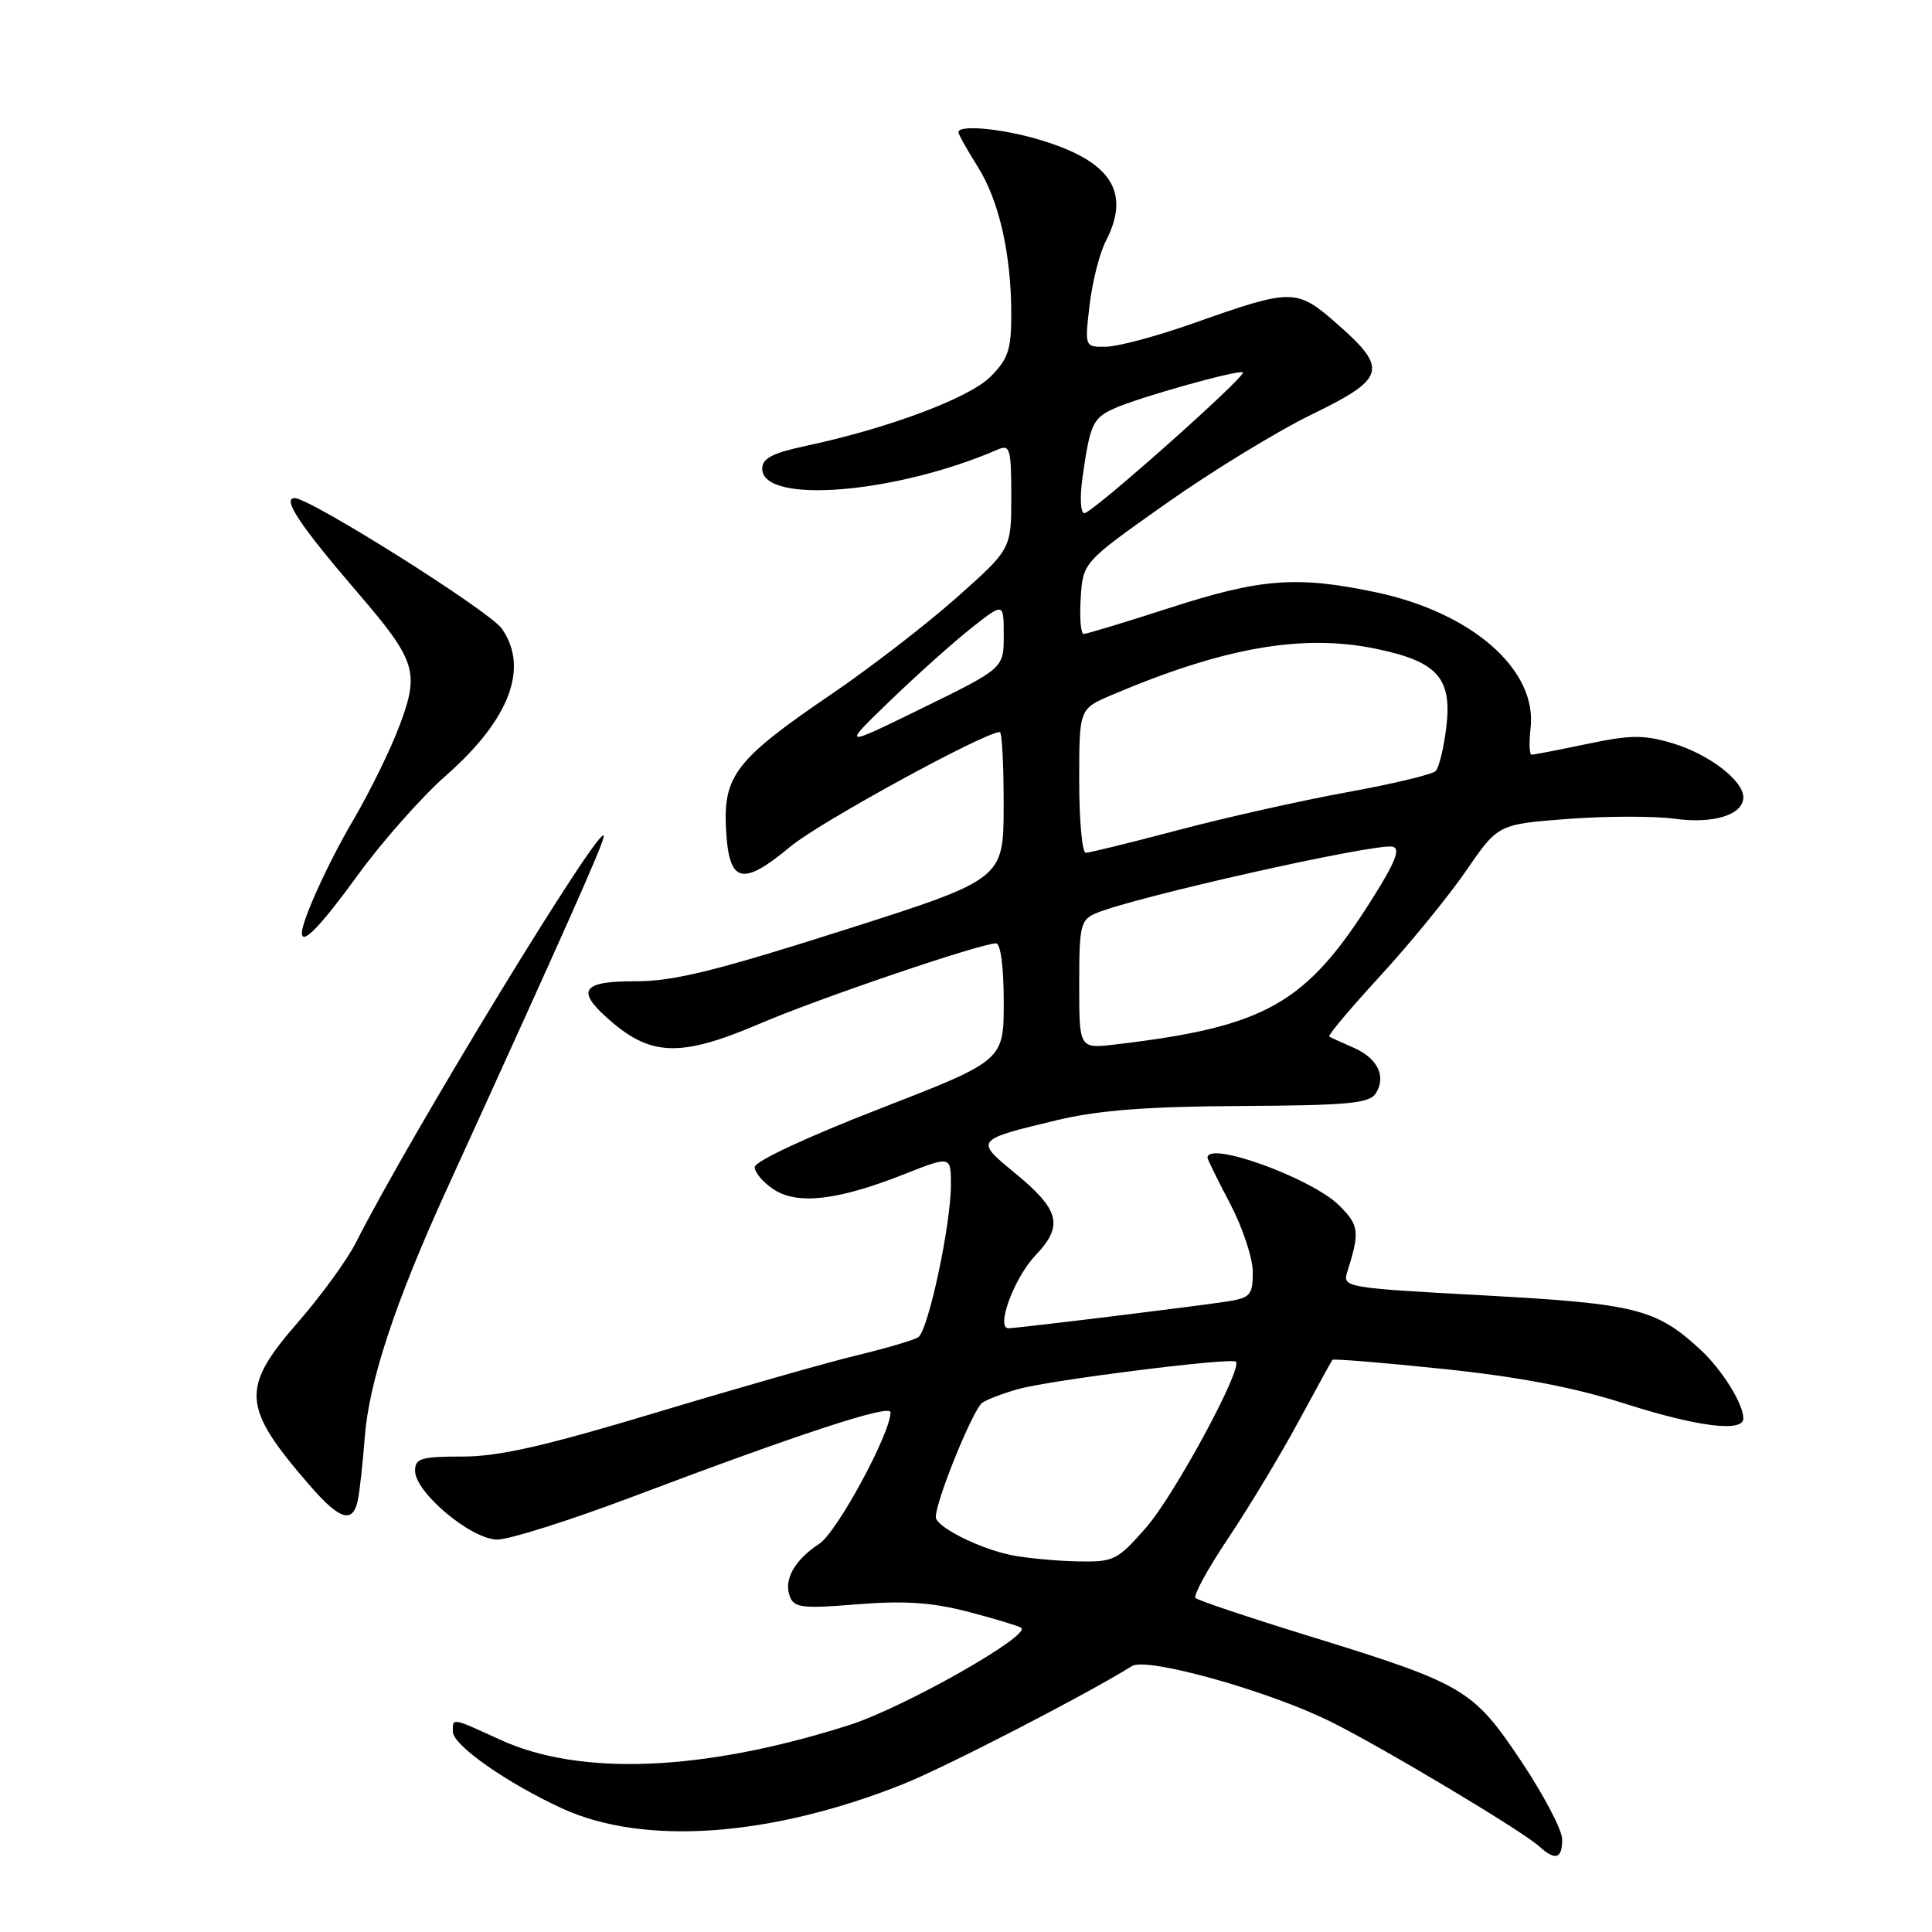 <?xml version="1.0" encoding="UTF-8" standalone="no"?>
<!DOCTYPE svg PUBLIC "-//W3C//DTD SVG 1.1//EN" "http://www.w3.org/Graphics/SVG/1.1/DTD/svg11.dtd" >
<svg xmlns="http://www.w3.org/2000/svg" xmlns:xlink="http://www.w3.org/1999/xlink" version="1.1" viewBox="0 0 256 256">
 <g >
 <path fill="currentColor"
d=" M 207.00 243.74 C 207.00 242.50 204.55 237.83 201.56 233.36 C 195.16 223.79 194.05 223.14 173.25 216.72 C 165.41 214.30 158.73 212.06 158.41 211.74 C 158.09 211.42 160.04 207.86 162.74 203.83 C 165.44 199.80 169.60 192.90 171.98 188.50 C 174.37 184.10 176.42 180.36 176.55 180.19 C 176.68 180.02 183.28 180.56 191.22 181.39 C 201.21 182.43 208.59 183.84 215.18 185.95 C 224.90 189.06 231.00 189.83 231.00 187.95 C 231.00 186.01 228.20 181.52 225.34 178.86 C 219.48 173.43 216.77 172.74 196.68 171.65 C 178.33 170.66 177.88 170.58 178.51 168.57 C 180.20 163.19 180.10 162.38 177.47 159.75 C 173.87 156.14 160.00 151.10 160.00 153.40 C 160.00 153.62 161.35 156.36 163.00 159.50 C 164.65 162.64 166.00 166.71 166.00 168.56 C 166.00 171.57 165.67 171.96 162.75 172.43 C 158.92 173.04 134.77 176.00 133.63 176.00 C 131.91 176.00 134.38 169.31 137.20 166.35 C 140.97 162.39 140.44 160.31 134.37 155.34 C 129.17 151.08 129.23 151.02 140.00 148.44 C 145.56 147.11 151.88 146.62 164.41 146.55 C 178.71 146.47 181.46 146.21 182.31 144.86 C 183.73 142.61 182.52 140.18 179.28 138.79 C 177.75 138.13 176.33 137.48 176.13 137.34 C 175.92 137.20 178.97 133.58 182.91 129.29 C 186.84 125.01 191.96 118.74 194.28 115.36 C 198.50 109.22 198.50 109.22 207.75 108.51 C 212.84 108.13 219.21 108.12 221.92 108.49 C 227.07 109.20 231.00 107.96 231.00 105.64 C 231.00 103.43 226.44 99.94 221.70 98.51 C 217.83 97.35 216.14 97.35 210.33 98.57 C 206.57 99.36 203.25 100.00 202.95 100.00 C 202.65 100.00 202.59 98.41 202.81 96.47 C 203.71 88.77 195.09 81.19 182.36 78.49 C 171.93 76.28 167.09 76.64 155.14 80.50 C 149.18 82.43 143.99 84.00 143.60 84.00 C 143.21 84.00 143.03 81.86 143.20 79.25 C 143.50 74.50 143.50 74.50 154.50 66.73 C 160.55 62.46 169.21 57.16 173.75 54.95 C 183.61 50.16 183.98 48.91 177.27 43.00 C 171.78 38.17 171.32 38.17 158.00 42.88 C 153.32 44.53 148.20 45.91 146.61 45.94 C 143.72 46.00 143.72 46.00 144.38 40.41 C 144.74 37.34 145.70 33.54 146.52 31.96 C 149.90 25.42 147.22 21.33 137.68 18.50 C 132.72 17.02 127.00 16.50 127.00 17.52 C 127.00 17.81 128.14 19.84 129.53 22.05 C 132.39 26.57 134.00 33.67 134.00 41.71 C 134.00 46.32 133.58 47.58 131.24 49.92 C 128.41 52.75 117.70 56.76 106.75 59.09 C 102.34 60.03 101.00 60.74 101.00 62.11 C 101.00 66.87 118.72 65.42 132.25 59.55 C 133.82 58.86 134.00 59.50 134.00 65.77 C 134.00 72.75 134.00 72.75 126.75 79.19 C 122.76 82.73 115.33 88.47 110.24 91.93 C 97.53 100.58 95.83 102.76 96.20 109.87 C 96.58 117.06 98.31 117.53 104.74 112.17 C 108.58 108.97 130.47 97.00 132.48 97.00 C 132.77 97.00 133.00 101.39 132.99 106.75 C 132.98 116.50 132.98 116.50 111.74 123.27 C 94.80 128.66 89.24 130.03 84.25 130.02 C 77.33 130.00 76.35 131.15 80.25 134.70 C 86.11 140.04 90.00 140.21 100.80 135.59 C 108.58 132.26 129.95 125.00 131.98 125.00 C 132.59 125.00 133.00 128.16 133.00 132.77 C 133.00 140.53 133.00 140.53 116.50 146.94 C 106.89 150.67 100.00 153.89 100.00 154.65 C 100.00 155.37 101.14 156.70 102.53 157.61 C 105.68 159.68 111.02 159.06 119.75 155.61 C 126.00 153.15 126.00 153.15 126.00 156.97 C 126.00 162.32 122.99 176.36 121.66 177.20 C 121.05 177.58 117.39 178.66 113.53 179.59 C 109.66 180.52 97.75 183.92 87.05 187.14 C 72.22 191.61 66.11 193.00 61.30 193.00 C 55.80 193.00 55.00 193.24 55.00 194.88 C 55.00 197.77 62.46 204.00 65.90 204.00 C 67.50 204.00 75.48 201.47 83.65 198.39 C 105.88 189.99 118.00 186.01 118.00 187.13 C 118.00 189.93 110.92 203.01 108.57 204.55 C 105.27 206.71 103.81 209.33 104.66 211.55 C 105.23 213.04 106.34 213.17 113.58 212.58 C 119.79 212.08 123.43 212.32 128.17 213.54 C 131.64 214.44 134.85 215.41 135.30 215.68 C 136.81 216.62 119.69 226.31 112.47 228.60 C 93.21 234.72 76.91 235.40 66.27 230.52 C 59.80 227.56 60.00 227.59 60.00 229.45 C 60.00 231.24 67.20 236.29 74.54 239.65 C 85.36 244.60 102.16 243.39 119.68 236.40 C 125.26 234.17 143.79 224.62 150.00 220.76 C 151.98 219.53 168.21 224.08 176.38 228.16 C 183.37 231.64 201.77 242.65 203.96 244.66 C 206.08 246.59 207.00 246.32 207.00 243.74 Z  M 47.42 198.75 C 47.67 197.51 48.08 193.80 48.33 190.50 C 48.87 183.14 52.34 172.63 59.11 157.78 C 75.36 122.16 80.00 111.71 80.00 110.80 C 80.00 108.36 54.31 150.48 47.16 164.65 C 46.00 166.94 42.57 171.66 39.53 175.15 C 31.85 183.95 32.01 186.39 41.00 196.78 C 45.01 201.42 46.77 201.96 47.42 198.75 Z  M 47.43 115.93 C 50.66 111.48 55.93 105.54 59.14 102.72 C 67.54 95.32 70.13 88.48 66.49 83.29 C 64.86 80.96 41.11 66.00 39.04 66.00 C 37.34 66.00 39.75 69.63 47.24 78.35 C 55.16 87.56 55.62 89.00 52.95 96.12 C 51.77 99.28 49.00 104.93 46.80 108.68 C 43.49 114.30 40.00 121.97 40.00 123.63 C 40.00 125.31 42.45 122.78 47.43 115.93 Z  M 134.00 206.06 C 129.77 205.21 124.00 202.30 124.00 201.02 C 124.00 198.84 128.97 186.63 130.18 185.85 C 130.91 185.38 133.07 184.57 135.00 184.04 C 139.30 182.85 163.19 179.85 163.76 180.43 C 164.69 181.36 155.56 198.22 151.83 202.45 C 148.01 206.79 147.60 206.99 142.67 206.89 C 139.82 206.82 135.93 206.45 134.00 206.06 Z  M 143.00 130.46 C 143.00 122.59 143.17 121.89 145.25 121.00 C 150.28 118.87 182.26 111.69 184.53 112.19 C 185.60 112.42 184.92 114.18 181.89 119.00 C 173.07 133.04 167.76 136.05 147.75 138.40 C 143.00 138.96 143.00 138.96 143.00 130.46 Z  M 143.00 103.46 C 143.00 93.93 143.00 93.93 147.25 92.12 C 162.12 85.78 172.60 83.95 182.34 85.97 C 190.45 87.65 192.42 89.83 191.65 96.30 C 191.32 99.07 190.68 101.72 190.23 102.17 C 189.78 102.62 184.48 103.89 178.46 104.98 C 172.43 106.08 162.38 108.33 156.12 109.99 C 149.85 111.65 144.34 113.00 143.87 113.00 C 143.39 113.00 143.00 108.71 143.00 103.46 Z  M 118.02 92.78 C 121.60 89.33 126.44 85.00 128.77 83.17 C 133.00 79.83 133.00 79.83 133.00 84.19 C 133.00 88.54 133.00 88.54 122.25 93.81 C 111.50 99.07 111.50 99.07 118.02 92.78 Z  M 143.44 63.25 C 144.44 56.20 144.80 55.41 147.62 54.13 C 150.82 52.67 164.24 48.91 164.68 49.35 C 165.17 49.84 144.73 68.00 143.69 68.00 C 143.17 68.00 143.06 65.94 143.44 63.25 Z "/>
</g>
</svg>